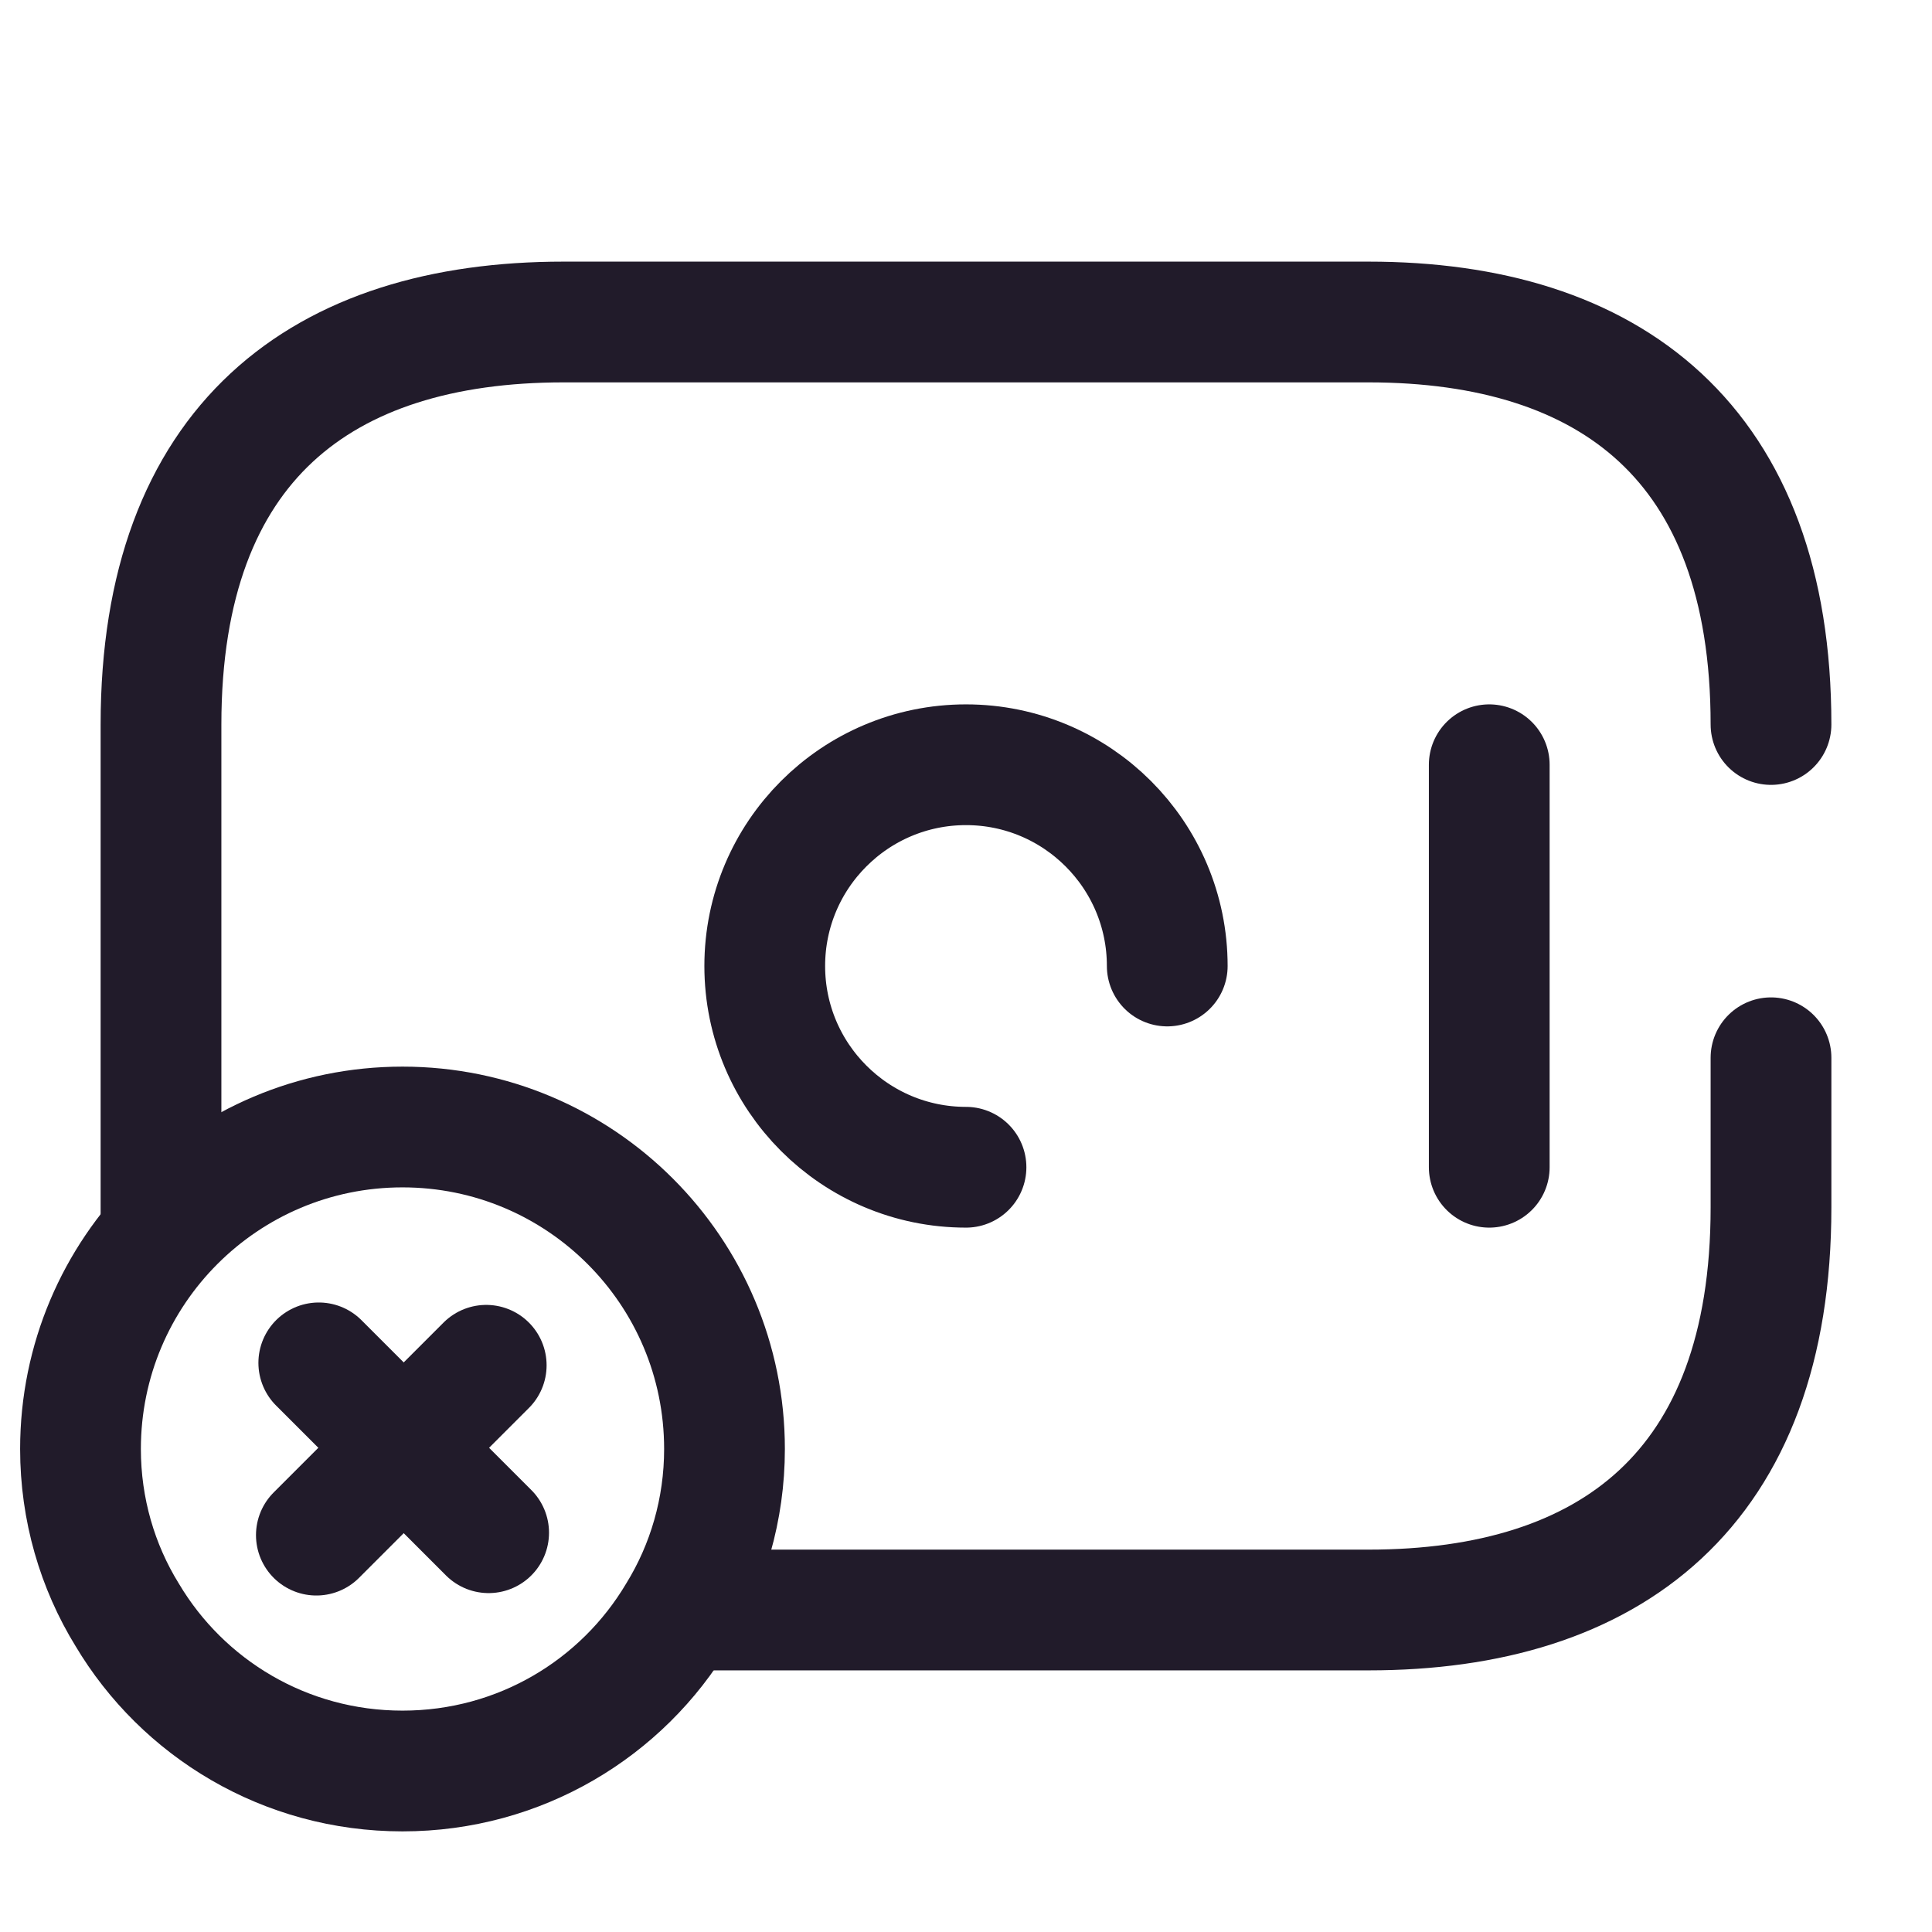 <svg width="24" height="24" viewBox="0 0 24 24" fill="none" xmlns="http://www.w3.org/2000/svg">
<path d="M22 13.14V15C22 18.5 20 20 17 20H8.5" stroke="#211B2A" stroke-width="1.5" stroke-miterlimit="10" stroke-linecap="round" stroke-linejoin="round"/>
<path d="M2 15.3V9C2 5.5 4 4 7 4H17C20 4 22 5.5 22 9" stroke="#211B2A" stroke-width="1.5" stroke-miterlimit="10" stroke-linecap="round" stroke-linejoin="round"/>
<path d="M14.5 12C14.5 10.62 13.38 9.5 12 9.5C10.62 9.5 9.5 10.62 9.5 12C9.5 13.38 10.62 14.5 12 14.5" stroke="#211B2A" stroke-width="1.5" stroke-miterlimit="10" stroke-linecap="round" stroke-linejoin="round"/>
<path d="M18.5 9.5V14.5" stroke="#211B2A" stroke-width="1.5" stroke-miterlimit="10" stroke-linecap="round" stroke-linejoin="round"/>
<path d="M9 18C9 18.75 8.79 19.46 8.42 20.06C7.73 21.22 6.46 22 5 22C3.54 22 2.27 21.22 1.58 20.06C1.21 19.46 1 18.75 1 18C1 15.79 2.79 14 5 14C7.21 14 9 15.79 9 18Z" stroke="#211B2A" stroke-width="1.5" stroke-miterlimit="10" stroke-linecap="round" stroke-linejoin="round"/>
<path d="M6.07 19.04L3.96 16.93" stroke="#211B2A" stroke-width="1.5" stroke-miterlimit="10" stroke-linecap="round" stroke-linejoin="round"/>
<path d="M6.04 16.96L3.93 19.07" stroke="#211B2A" stroke-width="1.5" stroke-miterlimit="10" stroke-linecap="round" stroke-linejoin="round"/>
</svg>
